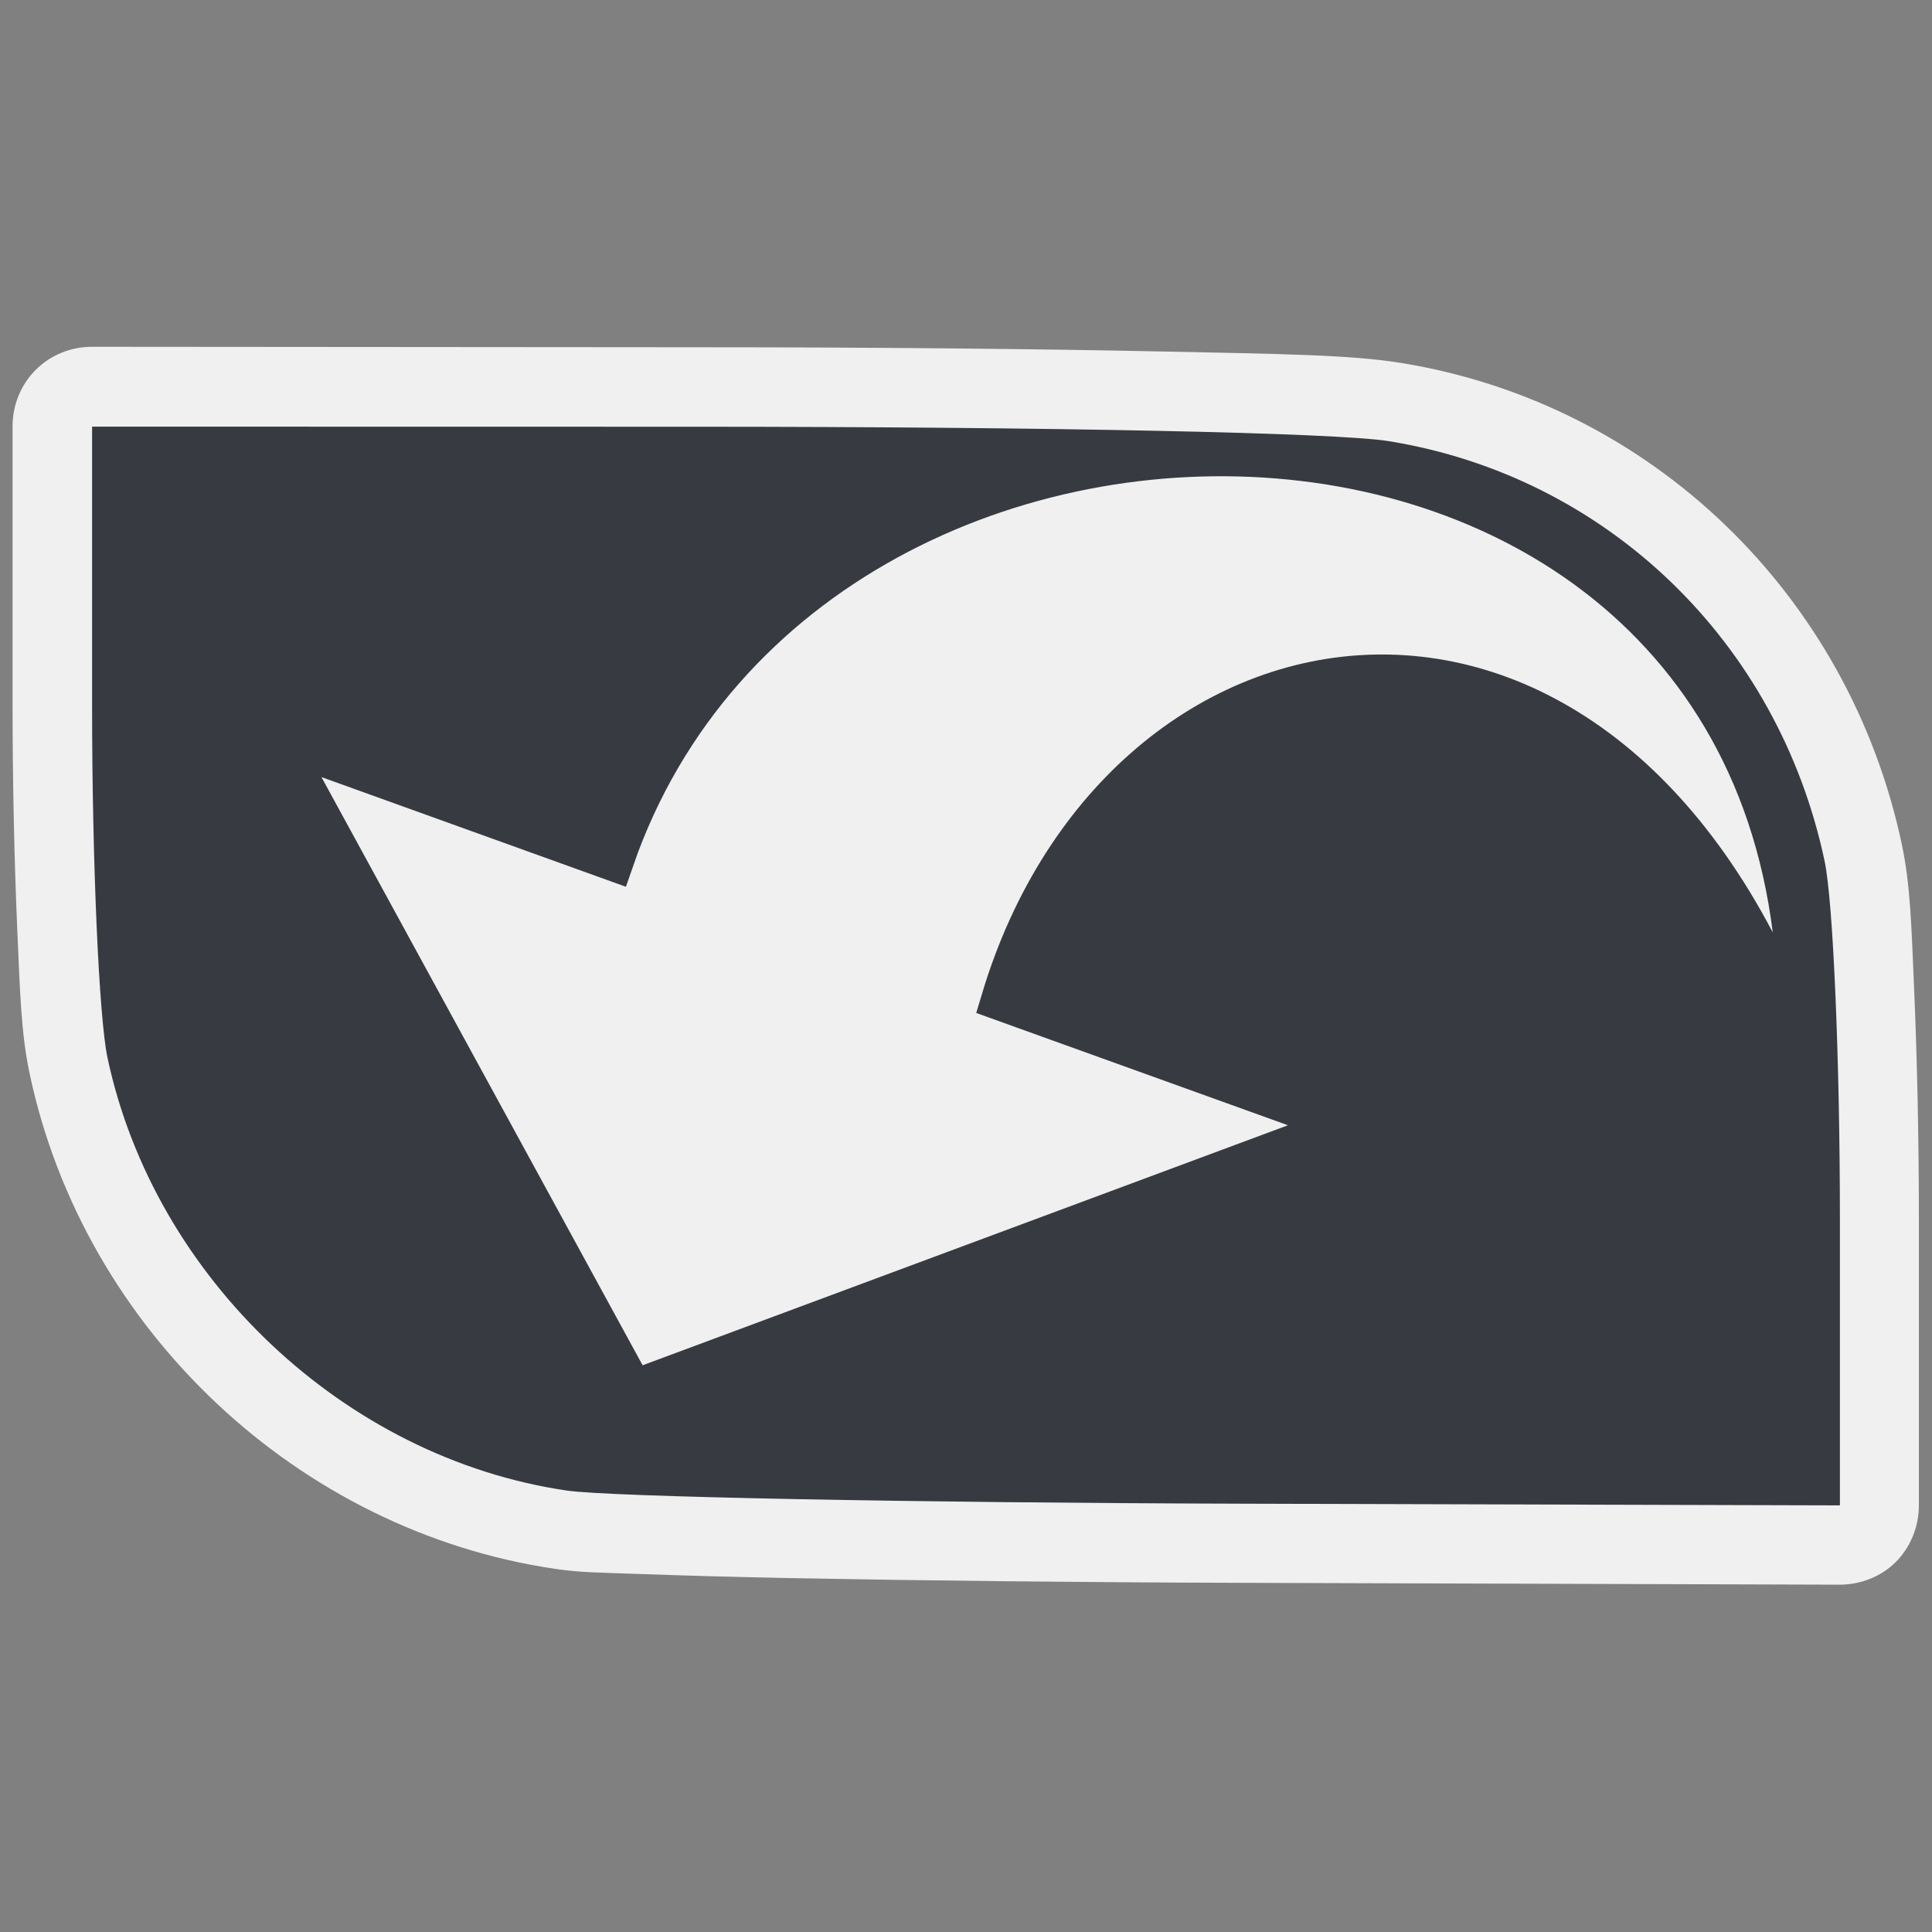 <?xml version="1.0" encoding="UTF-8" standalone="no"?>
<!-- Created with Inkscape (http://www.inkscape.org/) -->
<svg
   xmlns:dc="http://purl.org/dc/elements/1.1/"
   xmlns:cc="http://creativecommons.org/ns#"
   xmlns:rdf="http://www.w3.org/1999/02/22-rdf-syntax-ns#"
   xmlns:svg="http://www.w3.org/2000/svg"
   xmlns="http://www.w3.org/2000/svg"
   xmlns:sodipodi="http://sodipodi.sourceforge.net/DTD/sodipodi-0.dtd"
   xmlns:inkscape="http://www.inkscape.org/namespaces/inkscape"
   width="128"
   height="128"
   id="svg2"
   sodipodi:version="0.32"
   inkscape:version="0.46"
   version="1.0"
   sodipodi:docbase="/home/christof/themes_and_icons/meinICONtheme/ALLGREY_mod/scalable/status"
   sodipodi:docname="folder-drag-accept.svg"
   inkscape:output_extension="org.inkscape.output.svg.inkscape">
  <rect width="100%" height="100%" fill="#808080" stroke="none"/>
  <defs
     id="defs4">
    <inkscape:perspective
       sodipodi:type="inkscape:persp3d"
       inkscape:vp_x="0 : 64 : 1"
       inkscape:vp_y="0 : 1000 : 0"
       inkscape:vp_z="128 : 64 : 1"
       inkscape:persp3d-origin="64 : 42.666667 : 1"
       id="perspective9" />
  </defs>
  <sodipodi:namedview
     id="base"
     pagecolor="#f0f0f0"
     bordercolor="#373b41"
     borderopacity="1"
     inkscape:pageopacity="0.0"
     inkscape:pageshadow="2"
     inkscape:zoom="1.979899"
     inkscape:cx="74.996409"
     inkscape:cy="50.99521"
     inkscape:document-units="px"
     inkscape:current-layer="layer1"
     width="128px"
     height="128px"
     showgrid="true"
     inkscape:window-width="1680"
     inkscape:window-height="1000"
     inkscape:window-x="0"
     inkscape:window-y="25" />
  <g
     inkscape:label="Ebene 1"
     inkscape:groupmode="layer"
     id="layer1">
    <path
       sodipodi:type="inkscape:offset"
       inkscape:radius="-2.7088199"
       inkscape:original="M 4.9375 19.4375 C 2.7900443 19.434692 0.73723179 20.294018 -0.78125 21.8125 C -2.2997318 23.330981 -3.1590585 25.383794 -3.15625 27.53125 L -3.15625 46.40625 C -3.15625 51.753414 -3.0358304 57.121182 -2.84375 61.5625 C -2.6516696 66.003818 -2.5795059 68.849237 -1.9375 71.875 C 1.9690933 90.286853 17.304398 104.74772 35.875 107.46875 C 37.778713 107.74769 39.2112 107.74383 41.96875 107.84375 C 44.7263 107.94367 48.301666 108.04556 52.46875 108.125 C 60.802918 108.28387 71.512858 108.40644 82.65625 108.4375 L 123.03125 108.5625 C 125.18411 108.57364 127.256 107.73814 128.78125 106.21875 C 130.3065 104.69936 131.15909 102.62164 131.15625 100.46875 L 131.15625 81.125 C 131.15625 75.61187 131.03514 70.161335 130.84375 65.65625 C 130.65236 61.151165 130.58294 58.260788 129.9375 55.21875 C 126.12799 37.264492 111.86865 23.481859 93.875 20.5625 C 90.106933 19.951154 85.399915 19.922046 77.0625 19.75 C 68.725085 19.577954 57.85306 19.470811 45.78125 19.46875 L 4.9375 19.4375 z "
       style="fill:#f0f0f0;fill-opacity:1"
       id="path2382"
       d="M 4.938,22.156 C 3.515,22.154 2.142,22.702 1.125,23.719 C 0.108,24.735 -0.439,26.109 -0.438,27.531 L -0.438,46.406 C -0.438,51.713 -0.315,57.041 -0.125,61.438 C 0.068,65.899 0.14,68.584 0.719,71.312 C 4.386,88.598 18.861,102.229 36.281,104.781 C 37.989,105.031 39.269,105.024 42.062,105.125 C 44.802,105.224 48.379,105.327 52.531,105.406 C 60.848,105.565 71.528,105.688 82.656,105.719 L 123.031,105.844 C 124.474,105.851 125.867,105.317 126.875,104.312 C 127.883,103.308 128.439,101.904 128.438,100.469 L 128.438,81.125 C 128.438,75.652 128.315,70.242 128.125,65.781 C 127.933,61.255 127.863,58.521 127.281,55.781 C 123.698,38.894 110.324,25.99 93.438,23.25 C 90.008,22.694 85.352,22.641 77,22.469 C 68.688,22.297 57.837,22.19 45.781,22.188 L 4.938,22.156 z"
       transform="matrix(0.98,0,0,0.98,1.262,1.262)" />
    <path
       style="fill:#373b41;fill-opacity:1"
       d="M 37.555,98.754 C 22.855,96.601 10.222,84.692 7.118,70.062 C 6.554,67.405 6.101,57.02 6.101,46.767 L 6.101,28.265 L 46.133,28.272 C 69.714,28.276 88.569,28.669 92.015,29.228 C 106.451,31.57 117.799,42.501 120.882,57.033 C 121.45,59.711 121.899,70.193 121.899,80.781 L 121.899,99.735 L 82.32,99.624 C 60.551,99.564 40.407,99.172 37.555,98.754 z"
       id="path2236" />
    <path
       style="fill:#f0f0f0;fill-opacity:1;fill-rule:nonzero;stroke:#373b41;stroke-width:2.843;stroke-linecap:butt;stroke-linejoin:miter;marker:none;marker-start:none;marker-mid:none;marker-end:none;stroke-miterlimit:4;stroke-dasharray:none;stroke-dashoffset:0;stroke-opacity:1;visibility:visible;display:block;overflow:visible"
       d="M 119.173,69.177 C 120.935,20.73 53.983,18.213 40.595,56.925 L 18.254,48.877 L 41.917,92.214 L 89.464,74.53 C 89.464,74.53 66.426,66.23 66.426,66.23 C 74.401,39.697 106.404,34.608 119.173,69.177 z"
       id="path1432"
       sodipodi:nodetypes="ccccccc" />
  </g>
</svg>
